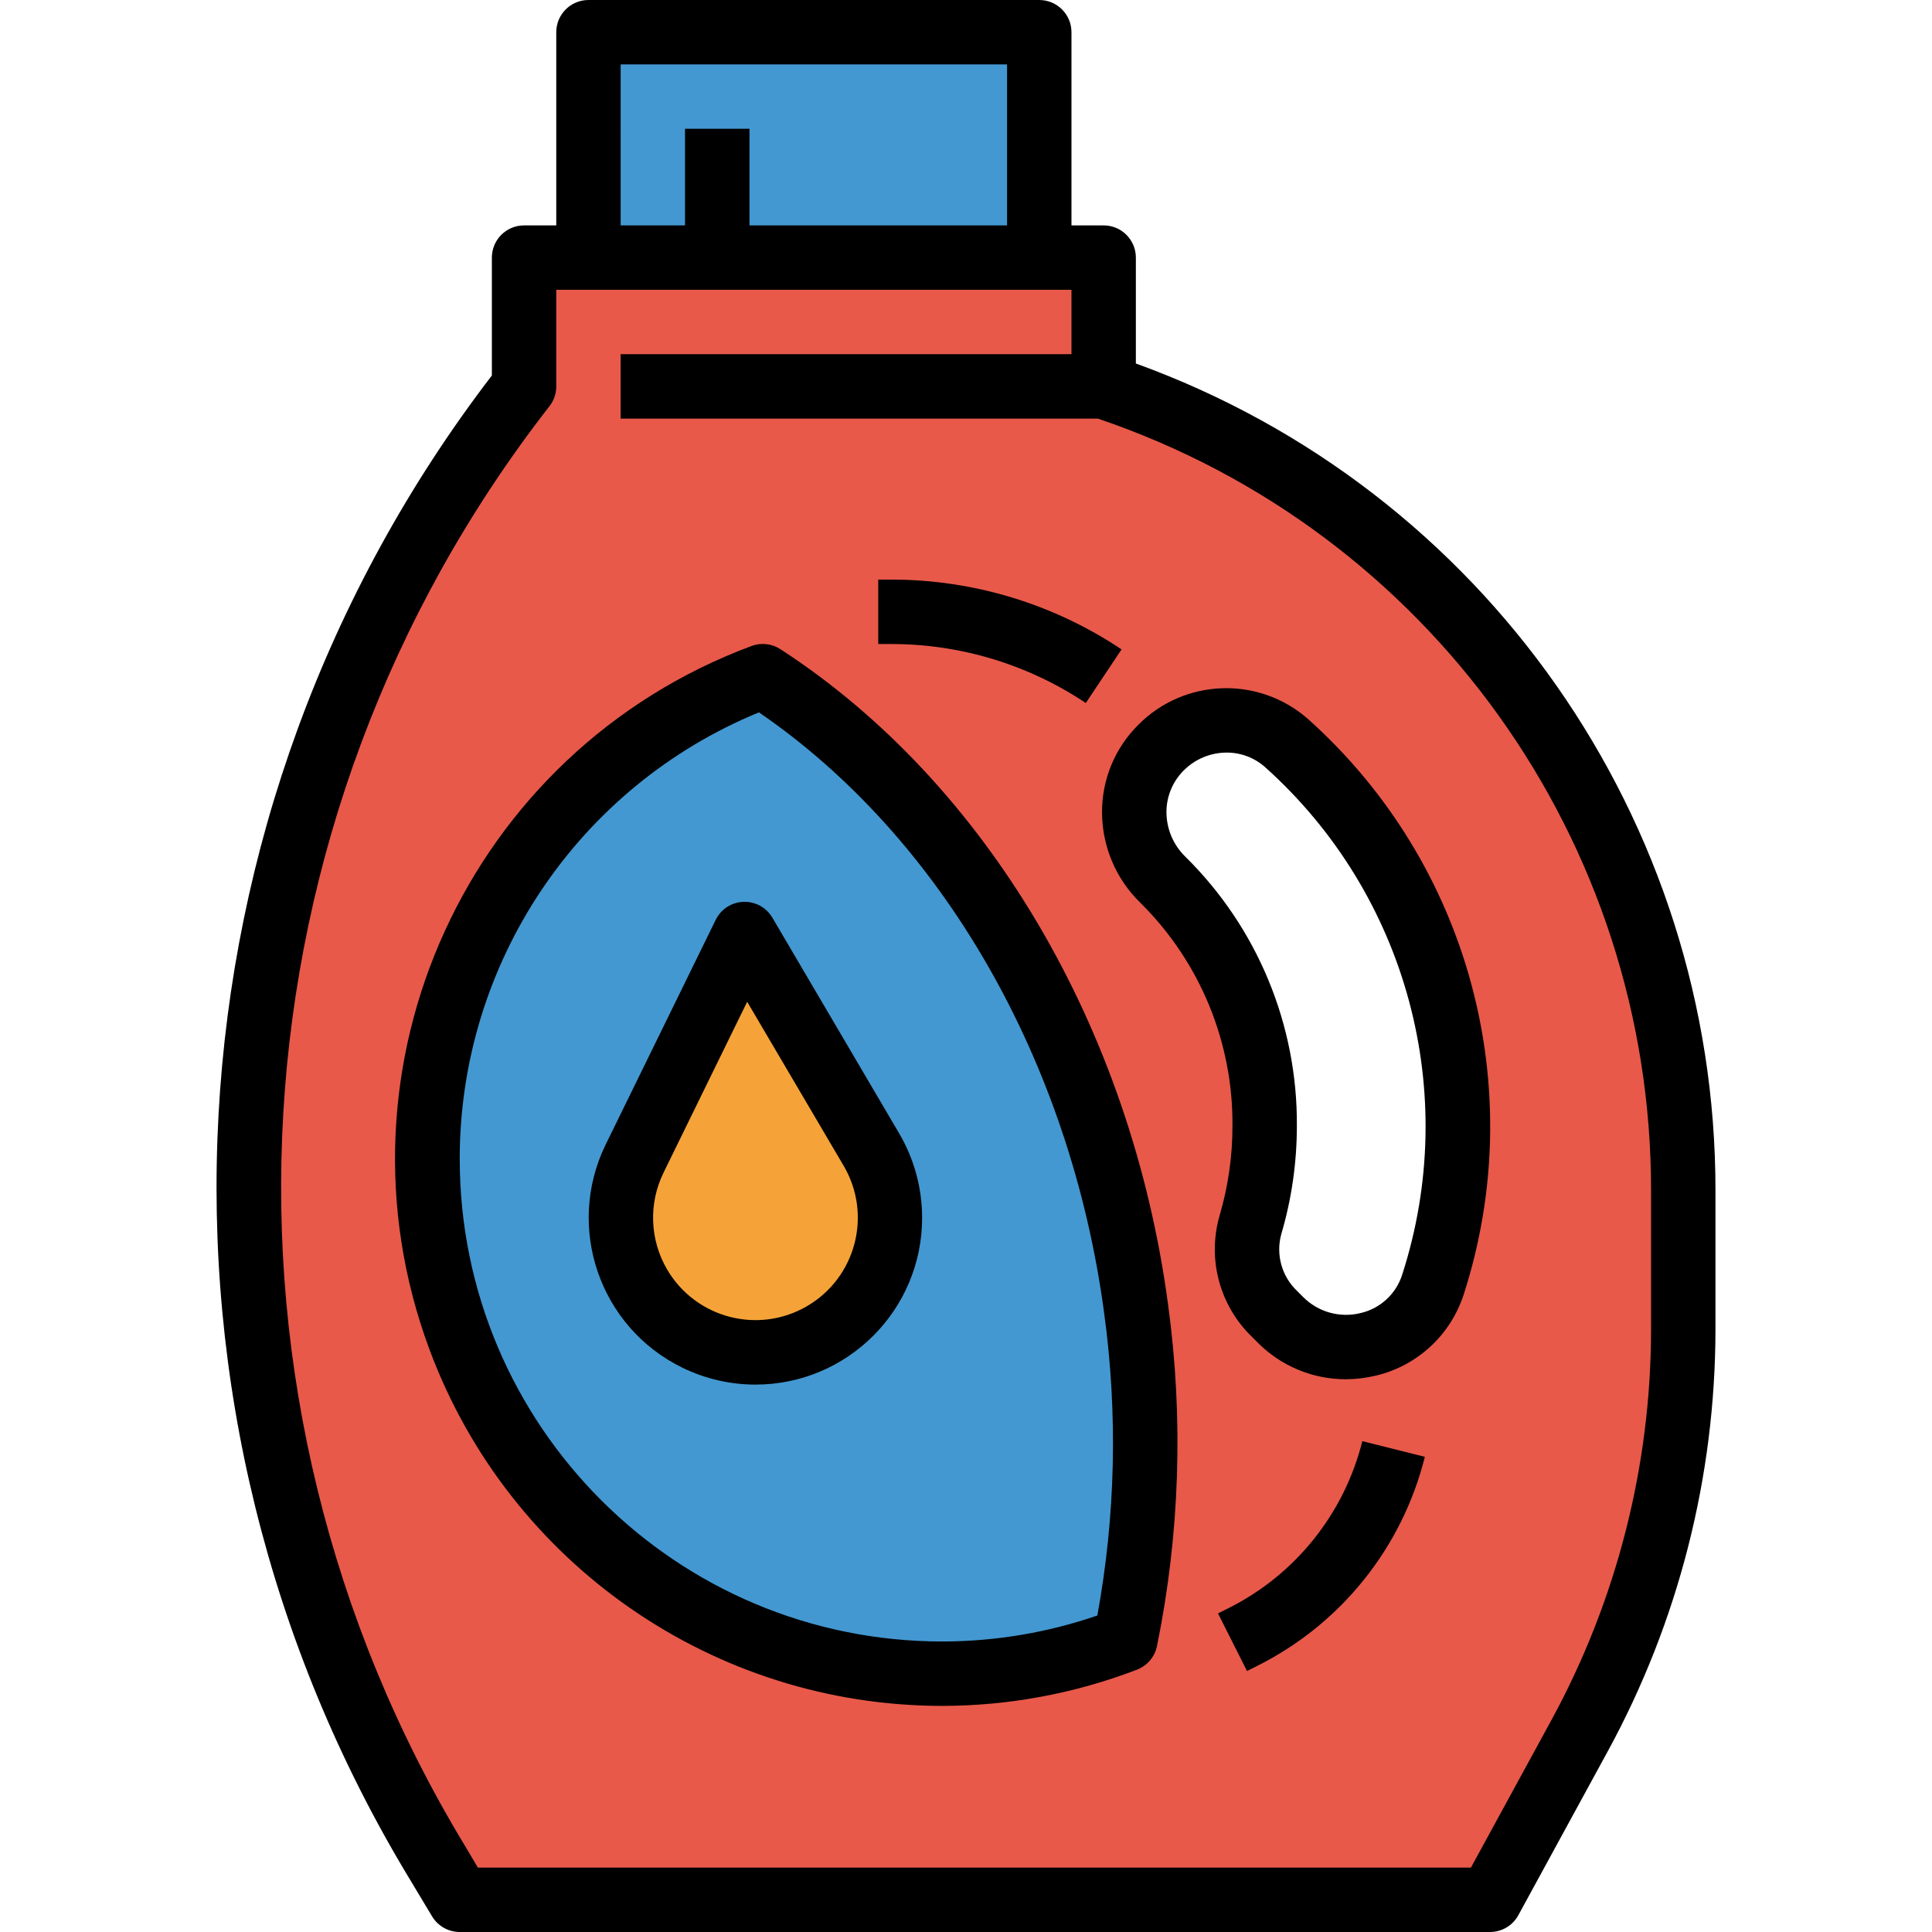 <?xml version="1.0" encoding="iso-8859-1"?>
<!-- Generator: Adobe Illustrator 19.0.0, SVG Export Plug-In . SVG Version: 6.00 Build 0)  -->
<svg version="1.1" id="Capa_1" xmlns="http://www.w3.org/2000/svg" xmlns:xlink="http://www.w3.org/1999/xlink" x="0px" y="0px"
	 viewBox="0 0 512 512" style="enable-background:new 0 0 512 512;" xml:space="preserve">
<rect x="155.949" y="8.533" style="fill:#4398D1;" width="119.467" height="59.733"/>
<path style="fill:#E8594A;" d="M292.482,102.4V68.267h-153.6V102.4c-87.492,113.212-96.64,268.476-23.04,391.177l5.973,9.89h273.067
	l23.774-43.58c17.997-32.998,27.426-69.982,27.426-107.571v-36.804C446.082,218.82,384.215,132.975,292.482,102.4z M379.752,340.369
	c-4.309,12.774-18.159,19.627-30.925,15.317c-3.593-1.212-6.852-3.243-9.523-5.931l-1.596-1.596
	c-6.238-6.067-8.678-15.061-6.357-23.45c2.526-8.542,3.806-17.399,3.797-26.3c0.137-24.491-9.583-48-26.965-65.254
	c-9.762-9.327-10.112-24.789-0.794-34.551c9.003-9.421,23.808-10.129,33.664-1.604C381.135,232.951,396.298,289.126,379.752,340.369
	L379.752,340.369z"/>
<path style="fill:#4398D1;" d="M113.282,307.012c-0.188,75.213,60.629,136.346,135.851,136.533
	c16.794,0.043,33.451-3.021,49.126-9.037c5.845-28.868,6.793-58.505,2.807-87.689c-9.873-73.754-48.341-134.801-98.918-167.62
	C148.746,199.074,113.316,250.035,113.282,307.012z"/>
<path style="fill:#F5A338;" d="M197.327,247.467l-29.167,59.597c-8.661,17.69-1.331,39.049,16.358,47.71
	c4.881,2.389,10.24,3.627,15.667,3.627l0,0c19.703-0.009,35.661-15.991,35.644-35.686c0-6.357-1.707-12.595-4.924-18.074
	L197.327,247.467z"/>
<rect x="181.549" y="34.133" style="fill:#337AB5;" width="17.067" height="34.133"/>
<g>
	<rect x="164.482" y="93.867" style="fill:#CF4F42;" width="128" height="17.067"/>
	<path style="fill:#CF4F42;" d="M287.746,186.3c-15.266-10.206-33.22-15.642-51.584-15.633h-3.413V153.6h3.413
		c21.751-0.017,43.017,6.417,61.099,18.5L287.746,186.3z"/>
	<path style="fill:#CF4F42;" d="M330.438,442.829l-7.68-15.258l2.662-1.331c17.758-8.866,30.746-25.054,35.55-44.314l16.555,4.147
		c-6.007,24.09-22.255,44.339-44.467,55.424L330.438,442.829z"/>
</g>
<path d="M114.502,507.853c1.545,2.569,4.318,4.147,7.313,4.147h273.067c3.123,0,5.999-1.707,7.492-4.446l23.774-43.58
	c18.654-34.261,28.433-72.644,28.467-111.65v-36.813c0.094-98.125-61.338-185.779-153.6-219.179V68.267
	c0-4.71-3.823-8.533-8.533-8.533h-8.533v-51.2c0-4.71-3.823-8.533-8.533-8.533H155.948c-4.71,0-8.533,3.823-8.533,8.533v51.2h-8.533
	c-4.71,0-8.533,3.823-8.533,8.533v31.241c-88.627,115.661-97.271,273.826-21.786,398.455L114.502,507.853z M164.482,17.067h102.4
	v42.667h-68.267v-25.6h-17.067v25.6h-17.067V17.067z M145.64,107.614c1.152-1.493,1.775-3.328,1.775-5.214V76.8h136.533v17.067
	H164.482v17.067h126.455c87.697,29.679,146.688,111.991,146.611,204.578v36.813c-0.026,36.156-9.097,71.723-26.385,103.475
	l-21.35,39.134H126.645l-3.413-5.751C50.835,369.655,59.752,217.839,145.64,107.614z"/>
<path d="M302.201,239.241c15.795,15.616,24.602,36.958,24.414,59.17c0,8.09-1.161,16.137-3.456,23.893
	c-3.226,11.392,0.051,23.629,8.533,31.889l1.613,1.613c6.17,6.212,14.566,9.711,23.33,9.711c2.662-0.009,5.308-0.324,7.893-0.939
	c11.034-2.586,19.908-10.769,23.381-21.564c17.579-54.46,1.451-114.159-41.156-152.363c-13.047-11.58-32.87-10.931-45.133,1.476
	c-6.178,6.144-9.626,14.515-9.566,23.228C292.089,224.358,295.75,232.969,302.201,239.241z M313.687,204.194
	c3.012-3.038,7.117-4.745,11.392-4.753c3.78-0.009,7.424,1.382,10.24,3.908c37.581,33.698,51.797,86.366,36.292,134.4
	c-1.613,5.146-5.837,9.045-11.093,10.24c-5.453,1.331-11.213-0.282-15.172-4.267l-1.613-1.613c-4.045-3.849-5.658-9.6-4.198-14.985
	c2.756-9.327,4.147-18.995,4.147-28.715c0.196-26.786-10.445-52.523-29.517-71.339c-3.2-3.089-5.018-7.339-5.043-11.785
	C309.096,211.123,310.743,207.13,313.687,204.194z"/>
<path d="M249.815,452.079c17.596-0.034,35.046-3.285,51.473-9.591c2.731-1.041,4.736-3.396,5.325-6.255
	c6.067-29.798,7.057-60.407,2.935-90.539c-9.822-73.387-48.222-138.283-102.733-173.653c-2.261-1.476-5.094-1.792-7.629-0.853
	c-75.059,27.904-113.28,111.369-85.376,186.428C134.939,414.438,189.194,452.122,249.815,452.079z M201.115,188.774
	c48.469,33.195,82.543,92.339,91.494,159.181c3.644,26.65,3.038,53.709-1.801,80.171c-13.184,4.54-27.017,6.861-40.96,6.886
	c-70.639,0.06-127.957-57.165-128.017-127.812c-0.043-51.917,31.3-98.705,79.317-118.426H201.115z"/>
<path d="M200.185,366.933c24.405,0,44.194-19.797,44.186-44.203c0-7.859-2.099-15.582-6.076-22.357L204.691,243.2
	c-2.389-4.062-7.62-5.419-11.682-3.038c-1.442,0.845-2.603,2.099-3.337,3.601l-29.184,59.597
	c-10.692,21.948-1.57,48.418,20.386,59.11C186.89,365.397,193.495,366.925,200.185,366.933z M175.823,310.81l22.187-45.329
	l25.6,43.52c7.569,12.928,3.226,29.542-9.702,37.12s-29.542,3.226-37.12-9.702C172.205,328.585,171.838,318.967,175.823,310.81z"/>
<path d="M287.746,186.3l9.472-14.199c-18.074-12.075-39.322-18.509-61.056-18.5h-3.413v17.067h3.413
	C254.526,170.658,272.48,176.094,287.746,186.3z"/>
<path d="M325.455,426.24l-2.662,1.331l7.68,15.258l2.654-1.331c22.212-11.085,38.46-31.334,44.467-55.424l-16.555-4.147
	C356.226,401.186,343.23,417.382,325.455,426.24z"/>
<g>
</g>
<g>
</g>
<g>
</g>
<g>
</g>
<g>
</g>
<g>
</g>
<g>
</g>
<g>
</g>
<g>
</g>
<g>
</g>
<g>
</g>
<g>
</g>
<g>
</g>
<g>
</g>
<g>
</g>
</svg>
